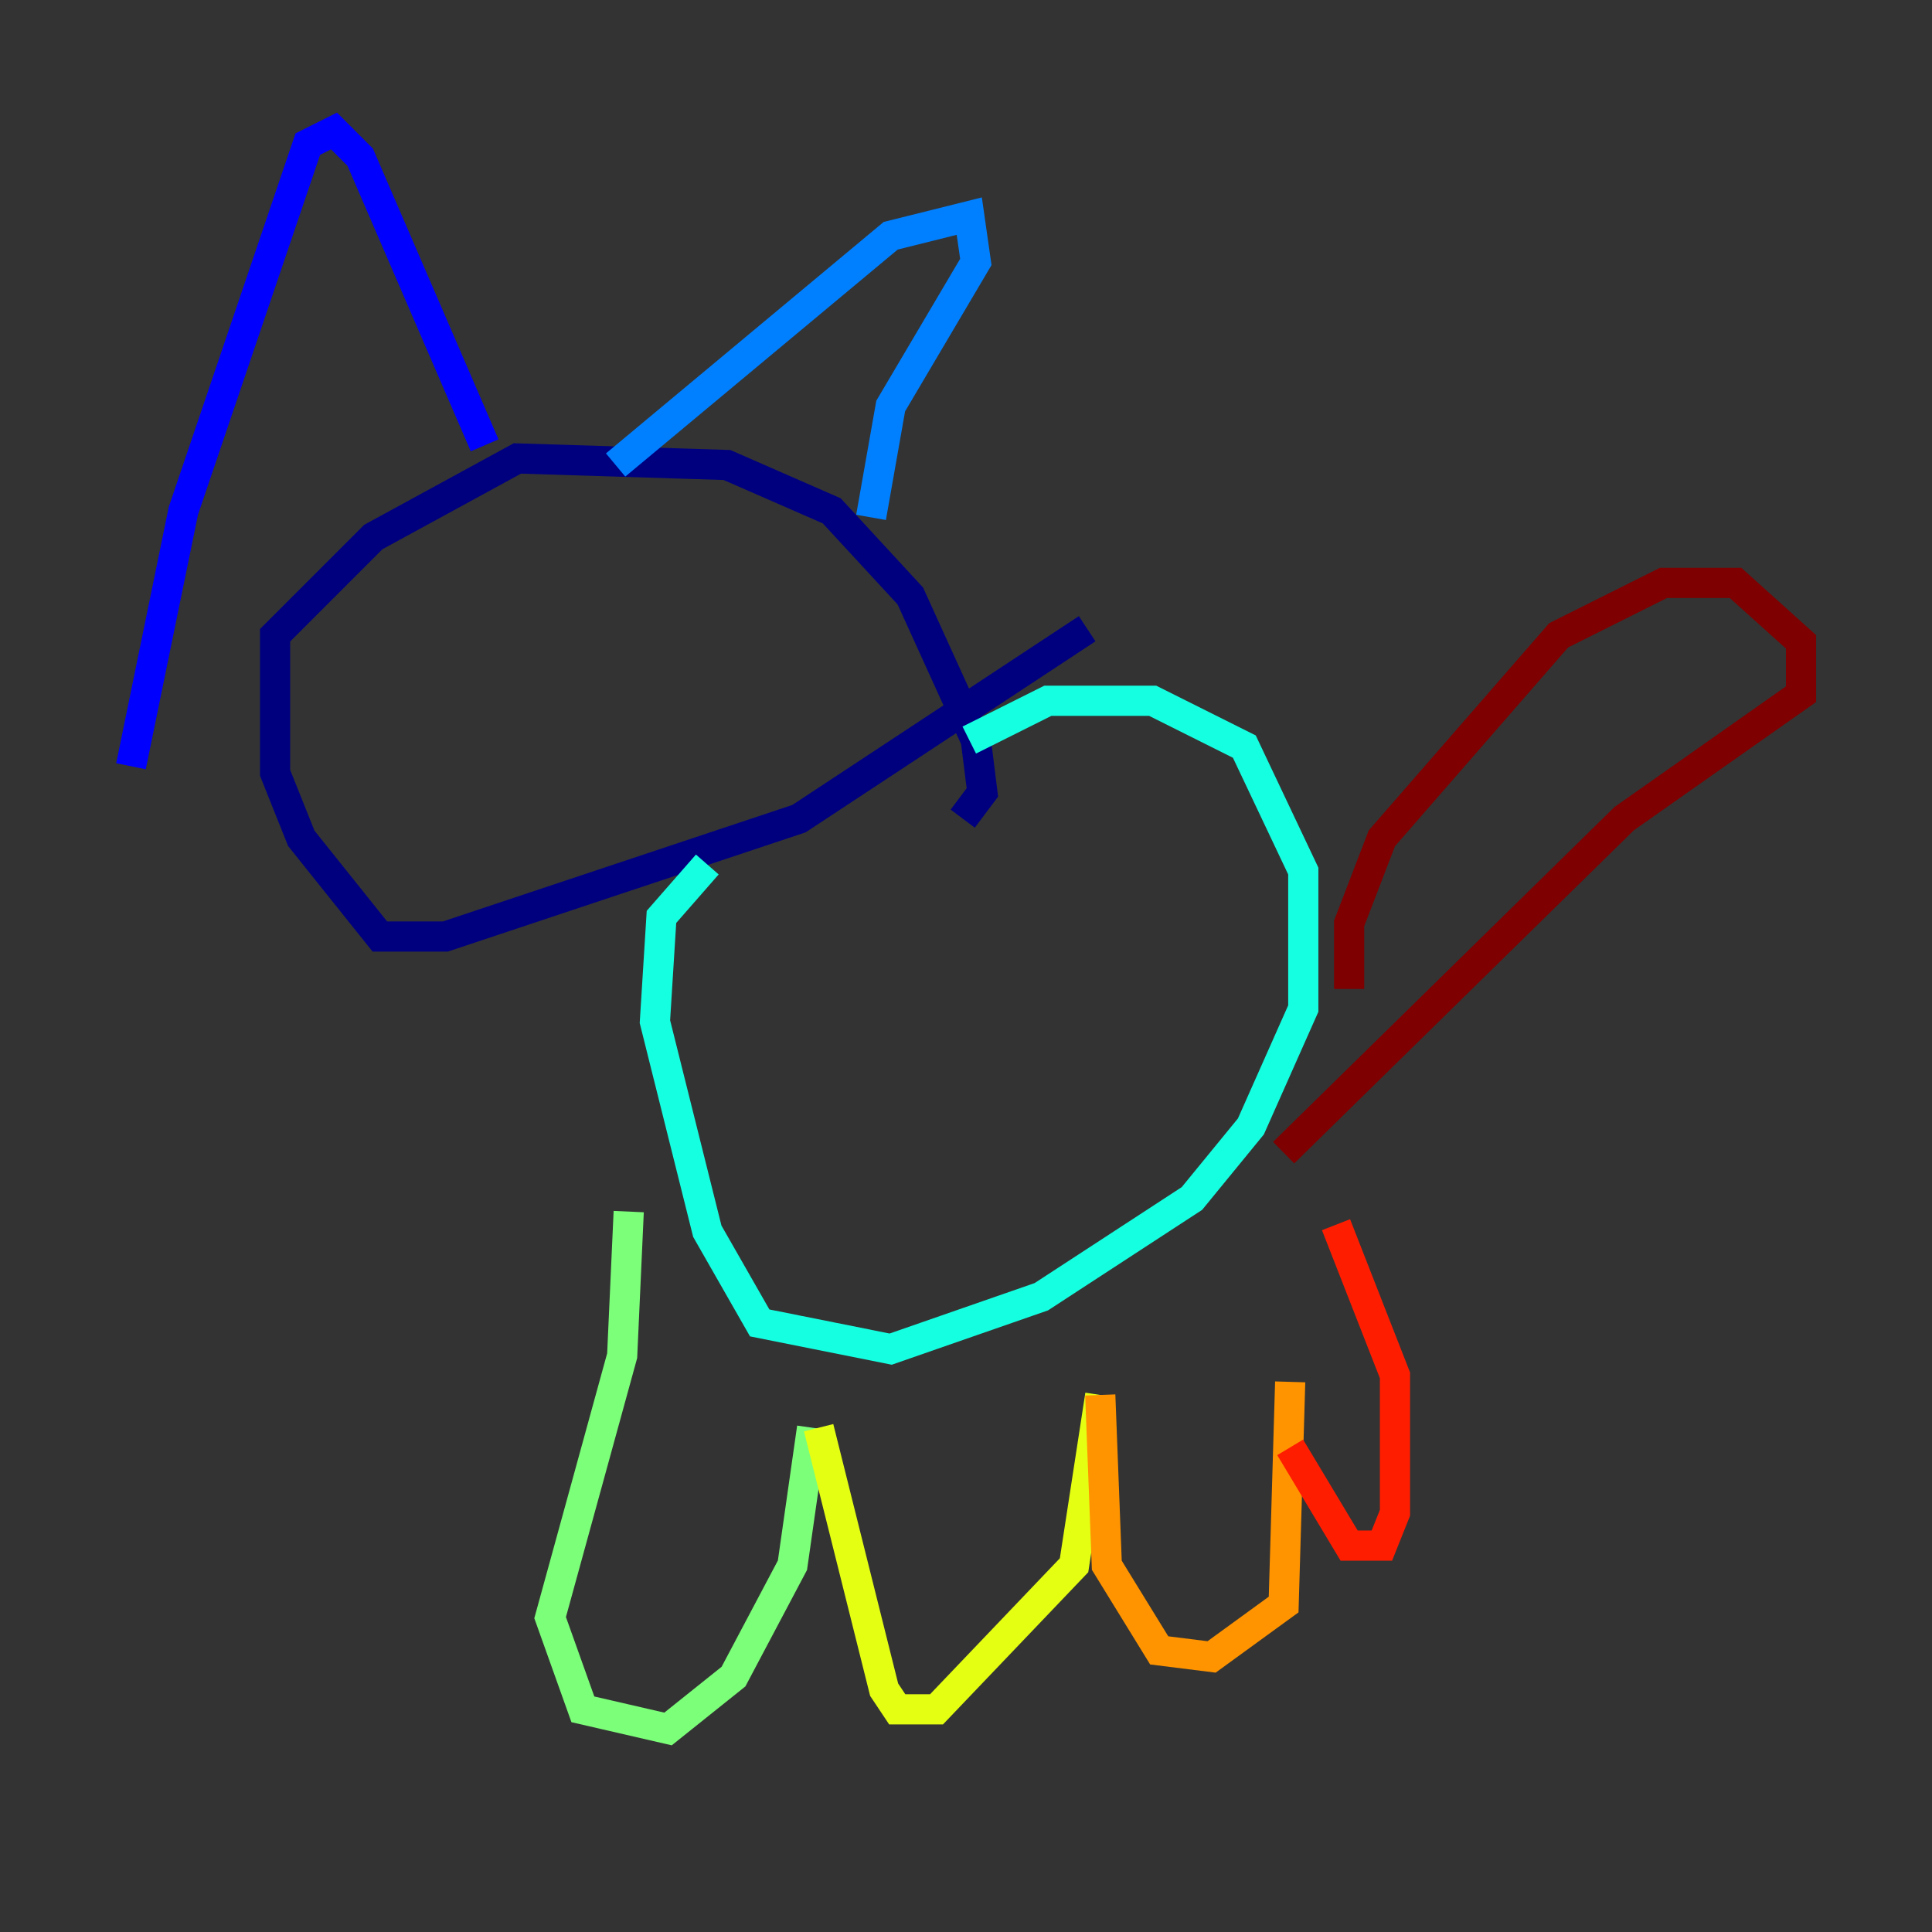 <?xml version="1.0" encoding="utf-8" ?>
<svg baseProfile="tiny" height="128" version="1.2" viewBox="0,0,128,128" width="128" xmlns="http://www.w3.org/2000/svg" xmlns:ev="http://www.w3.org/2001/xml-events" xmlns:xlink="http://www.w3.org/1999/xlink"><rect x="0" y="0" width="128" height="128" fill="#333333" stroke="none"/><defs /><polyline fill="none" points="72.027,41.654 52.936,54.237 29.505,62.047 25.166,62.047 19.959,55.539 18.224,51.2 18.224,42.088 24.732,35.58 34.278,30.373 48.163,30.807 55.105,33.844 60.312,39.485 64.651,49.031 65.085,52.502 63.783,54.237" stroke="#00007f" stroke-width="2" /><polyline fill="none" points="8.678,50.766 12.149,33.844 20.393,9.546 22.129,8.678 23.864,10.414 32.108,29.505" stroke="#0000ff" stroke-width="2" /><polyline fill="none" points="40.786,30.807 59.01,15.62 64.217,14.319 64.651,17.356 59.01,26.902 57.709,34.278" stroke="#0080ff" stroke-width="2" /><polyline fill="none" points="64.217,49.031 69.424,46.427 76.366,46.427 82.441,49.464 86.346,57.709 86.346,66.82 82.875,74.63 78.969,79.403 68.99,85.912 59.01,89.383 50.332,87.647 46.861,81.573 43.39,67.688 43.824,60.746 46.861,57.275" stroke="#15ffe1" stroke-width="2" /><polyline fill="none" points="41.654,80.271 41.22,89.817 36.447,107.173 38.617,113.248 44.258,114.549 48.597,111.078 52.502,103.702 53.803,94.59" stroke="#7cff79" stroke-width="2" /><polyline fill="none" points="54.237,94.59 58.576,111.946 59.444,113.248 62.047,113.248 71.159,103.702 72.895,92.42" stroke="#e4ff12" stroke-width="2" /><polyline fill="none" points="72.895,92.42 73.329,103.702 76.8,109.342 80.271,109.776 85.044,106.305 85.478,91.552" stroke="#ff9400" stroke-width="2" /><polyline fill="none" points="85.478,95.891 89.383,102.4 91.552,102.4 92.42,100.231 92.42,91.119 88.515,81.139" stroke="#ff1d00" stroke-width="2" /><polyline fill="none" points="89.383,65.519 89.383,61.18 91.552,55.539 103.268,42.088 110.21,38.617 114.983,38.617 119.322,42.522 119.322,45.993 107.607,54.237 85.044,76.366" stroke="#7f0000" stroke-width="2" /></svg>